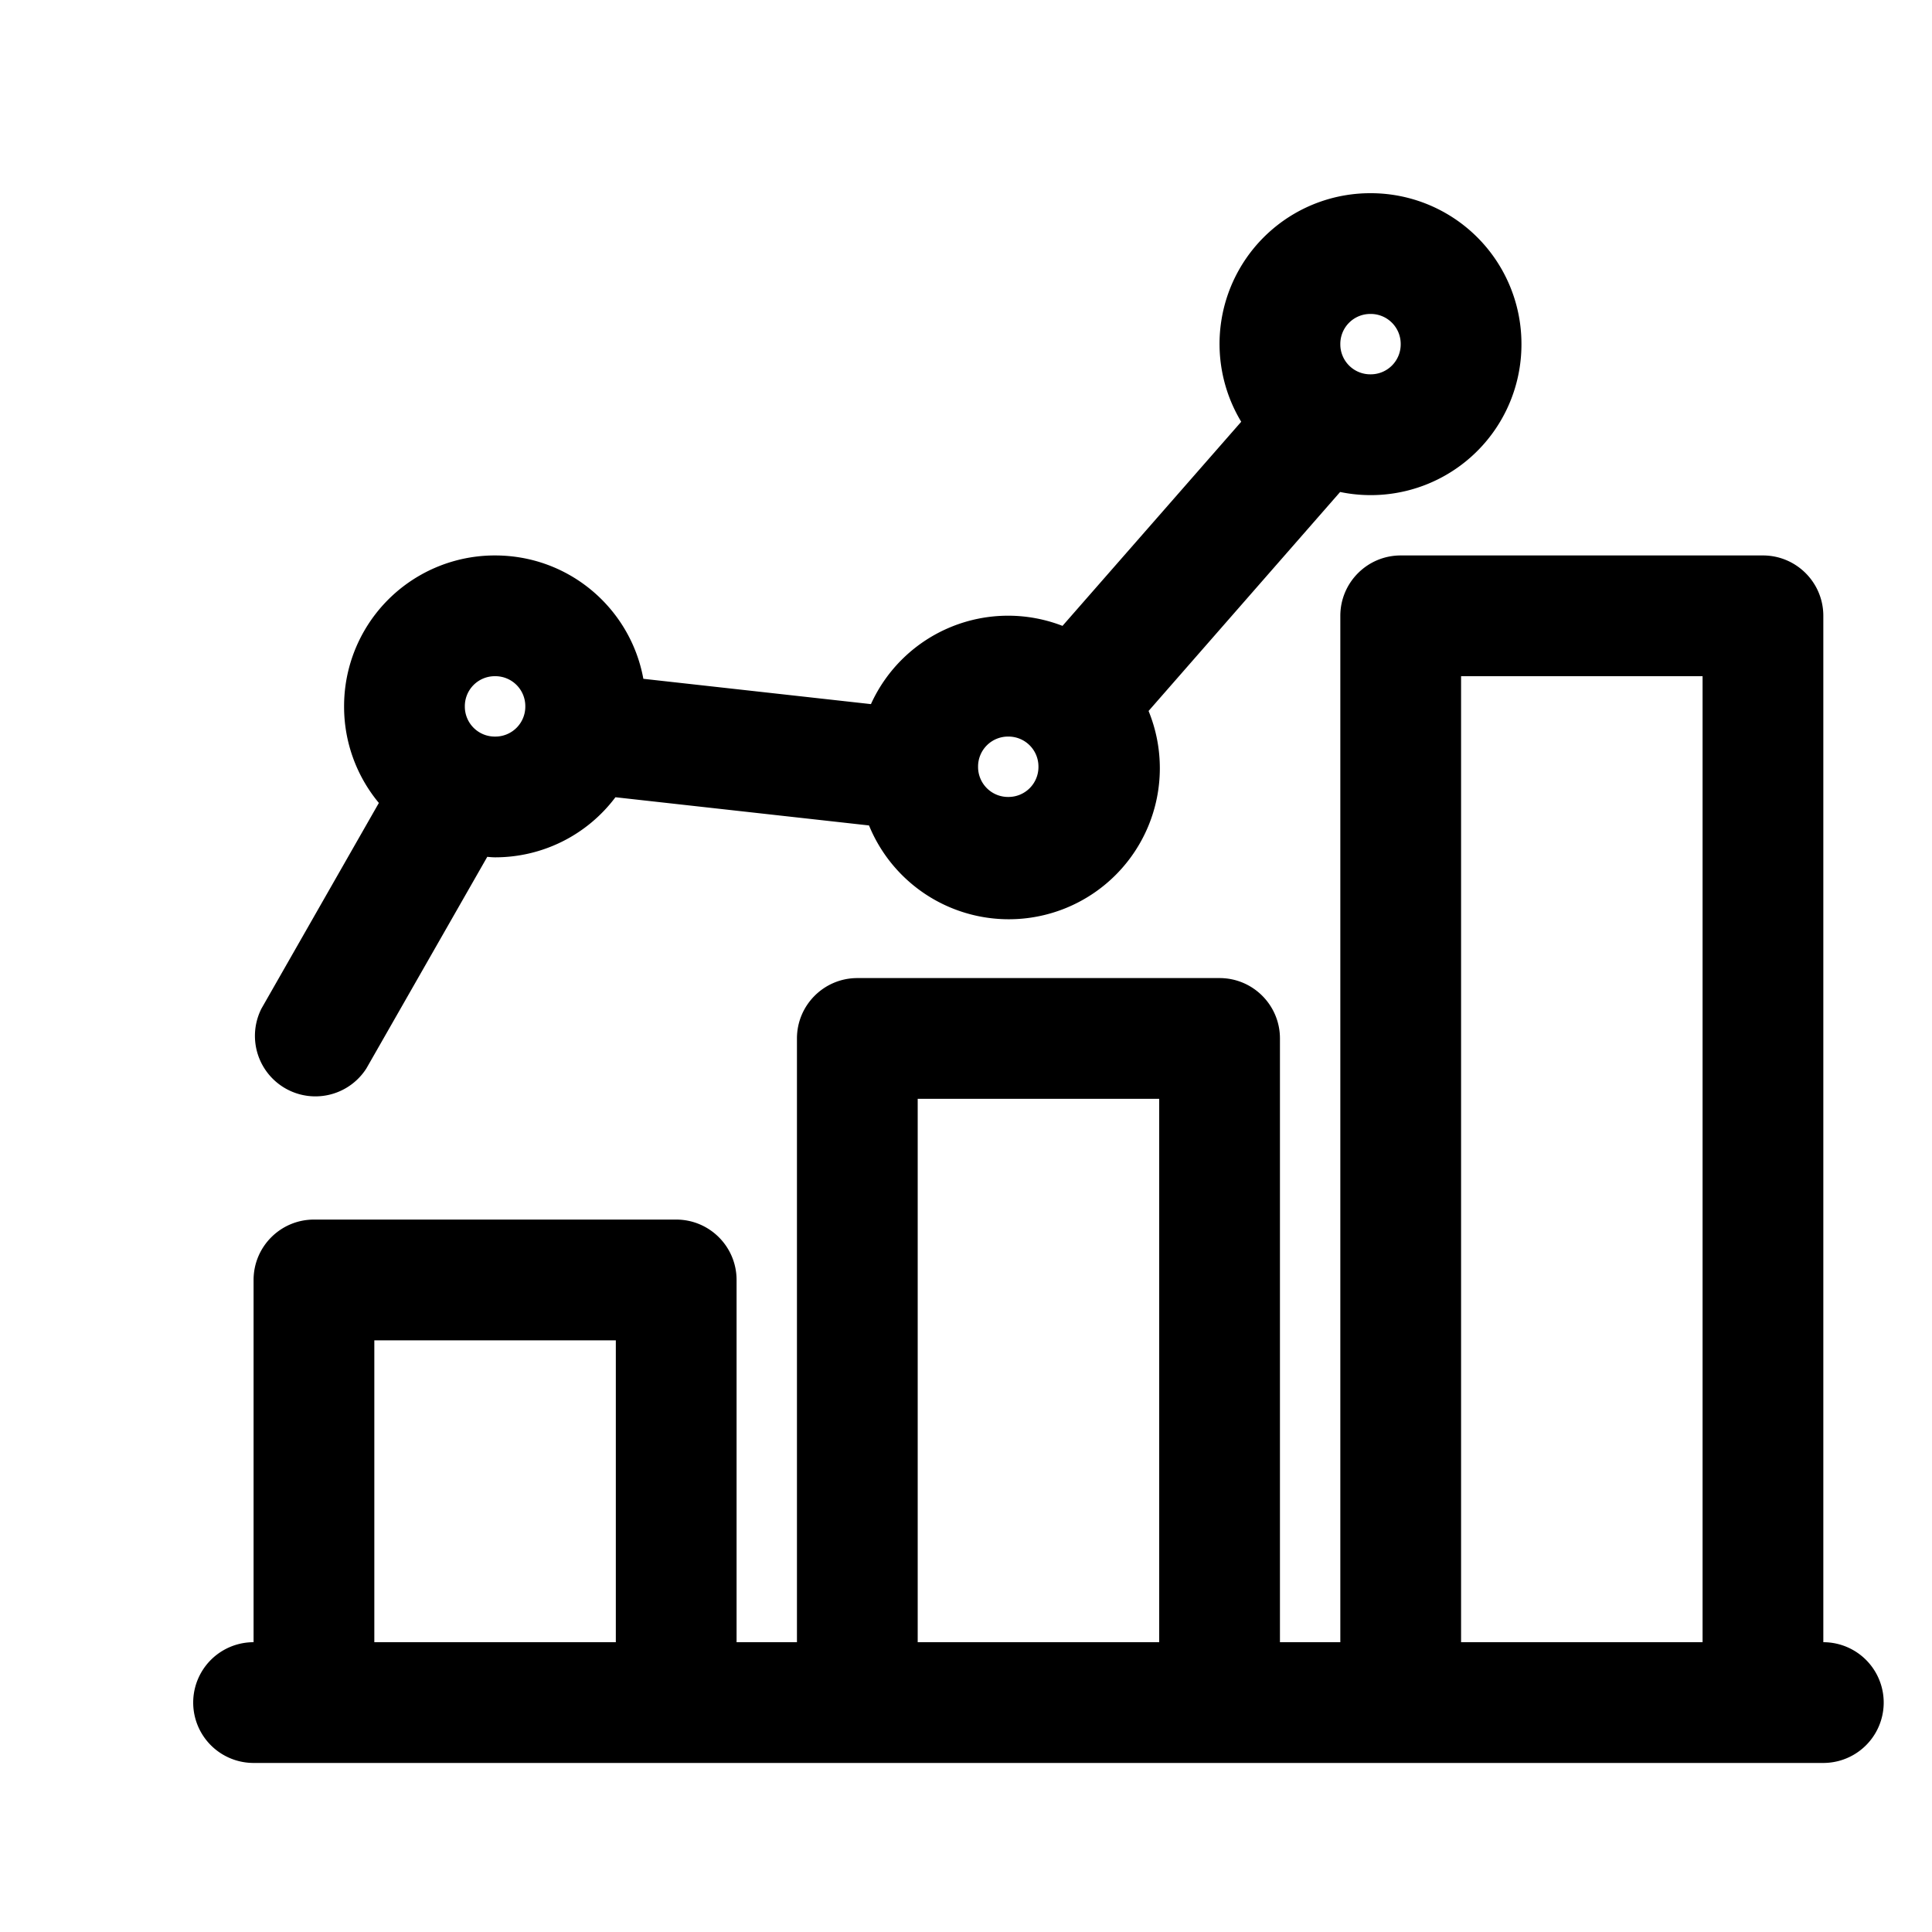 <svg xmlns="http://www.w3.org/2000/svg" width="20" height="20" fill="currentColor" viewBox="0 0 20 20">
  <path d="M18.25 5.75c.345 0 .625.28.625.625V17a.625.625 0 1 1 0 1.25H2.625a.625.625 0 1 1 0-1.25v-3.75c0-.345.28-.625.625-.625H7c.345 0 .625.28.625.625V17h.625v-6.25c0-.345.28-.625.625-.625h3.75c.345 0 .625.28.625.625V17h.625V6.375c0-.345.28-.625.625-.625h3.75ZM3.875 17h2.5v-3.125h-2.5V17ZM9.5 17H12v-5.625H9.5V17Zm5.625 0h2.5V7h-2.5v10Zm-.938-15a1.56 1.56 0 0 1 1.563 1.563 1.56 1.56 0 0 1-1.877 1.53L11.89 7.36a1.563 1.563 0 0 1-2.894 1.185l-2.625-.292a1.556 1.556 0 0 1-1.246.622c-.028 0-.055-.003-.082-.005v.002l-1.25 2.188a.626.626 0 0 1-1.086-.62l1.215-2.128a1.557 1.557 0 0 1-.36-1A1.56 1.56 0 0 1 5.125 5.75c.768 0 1.402.55 1.535 1.277l2.356.262a1.559 1.559 0 0 1 1.983-.81l1.85-2.113A1.56 1.56 0 0 1 14.188 2Zm-3.75 5.625a.31.31 0 0 0-.312.313.31.31 0 0 0 .313.312.31.31 0 0 0 .312-.313.31.31 0 0 0-.313-.312ZM5.125 7a.31.31 0 0 0-.313.313.31.31 0 0 0 .313.312.31.31 0 0 0 .313-.313A.31.31 0 0 0 5.125 7Zm9.063-3.75a.31.31 0 0 0-.313.313.31.31 0 0 0 .313.312.31.31 0 0 0 .312-.313.31.31 0 0 0-.313-.312Z"/>
</svg>
